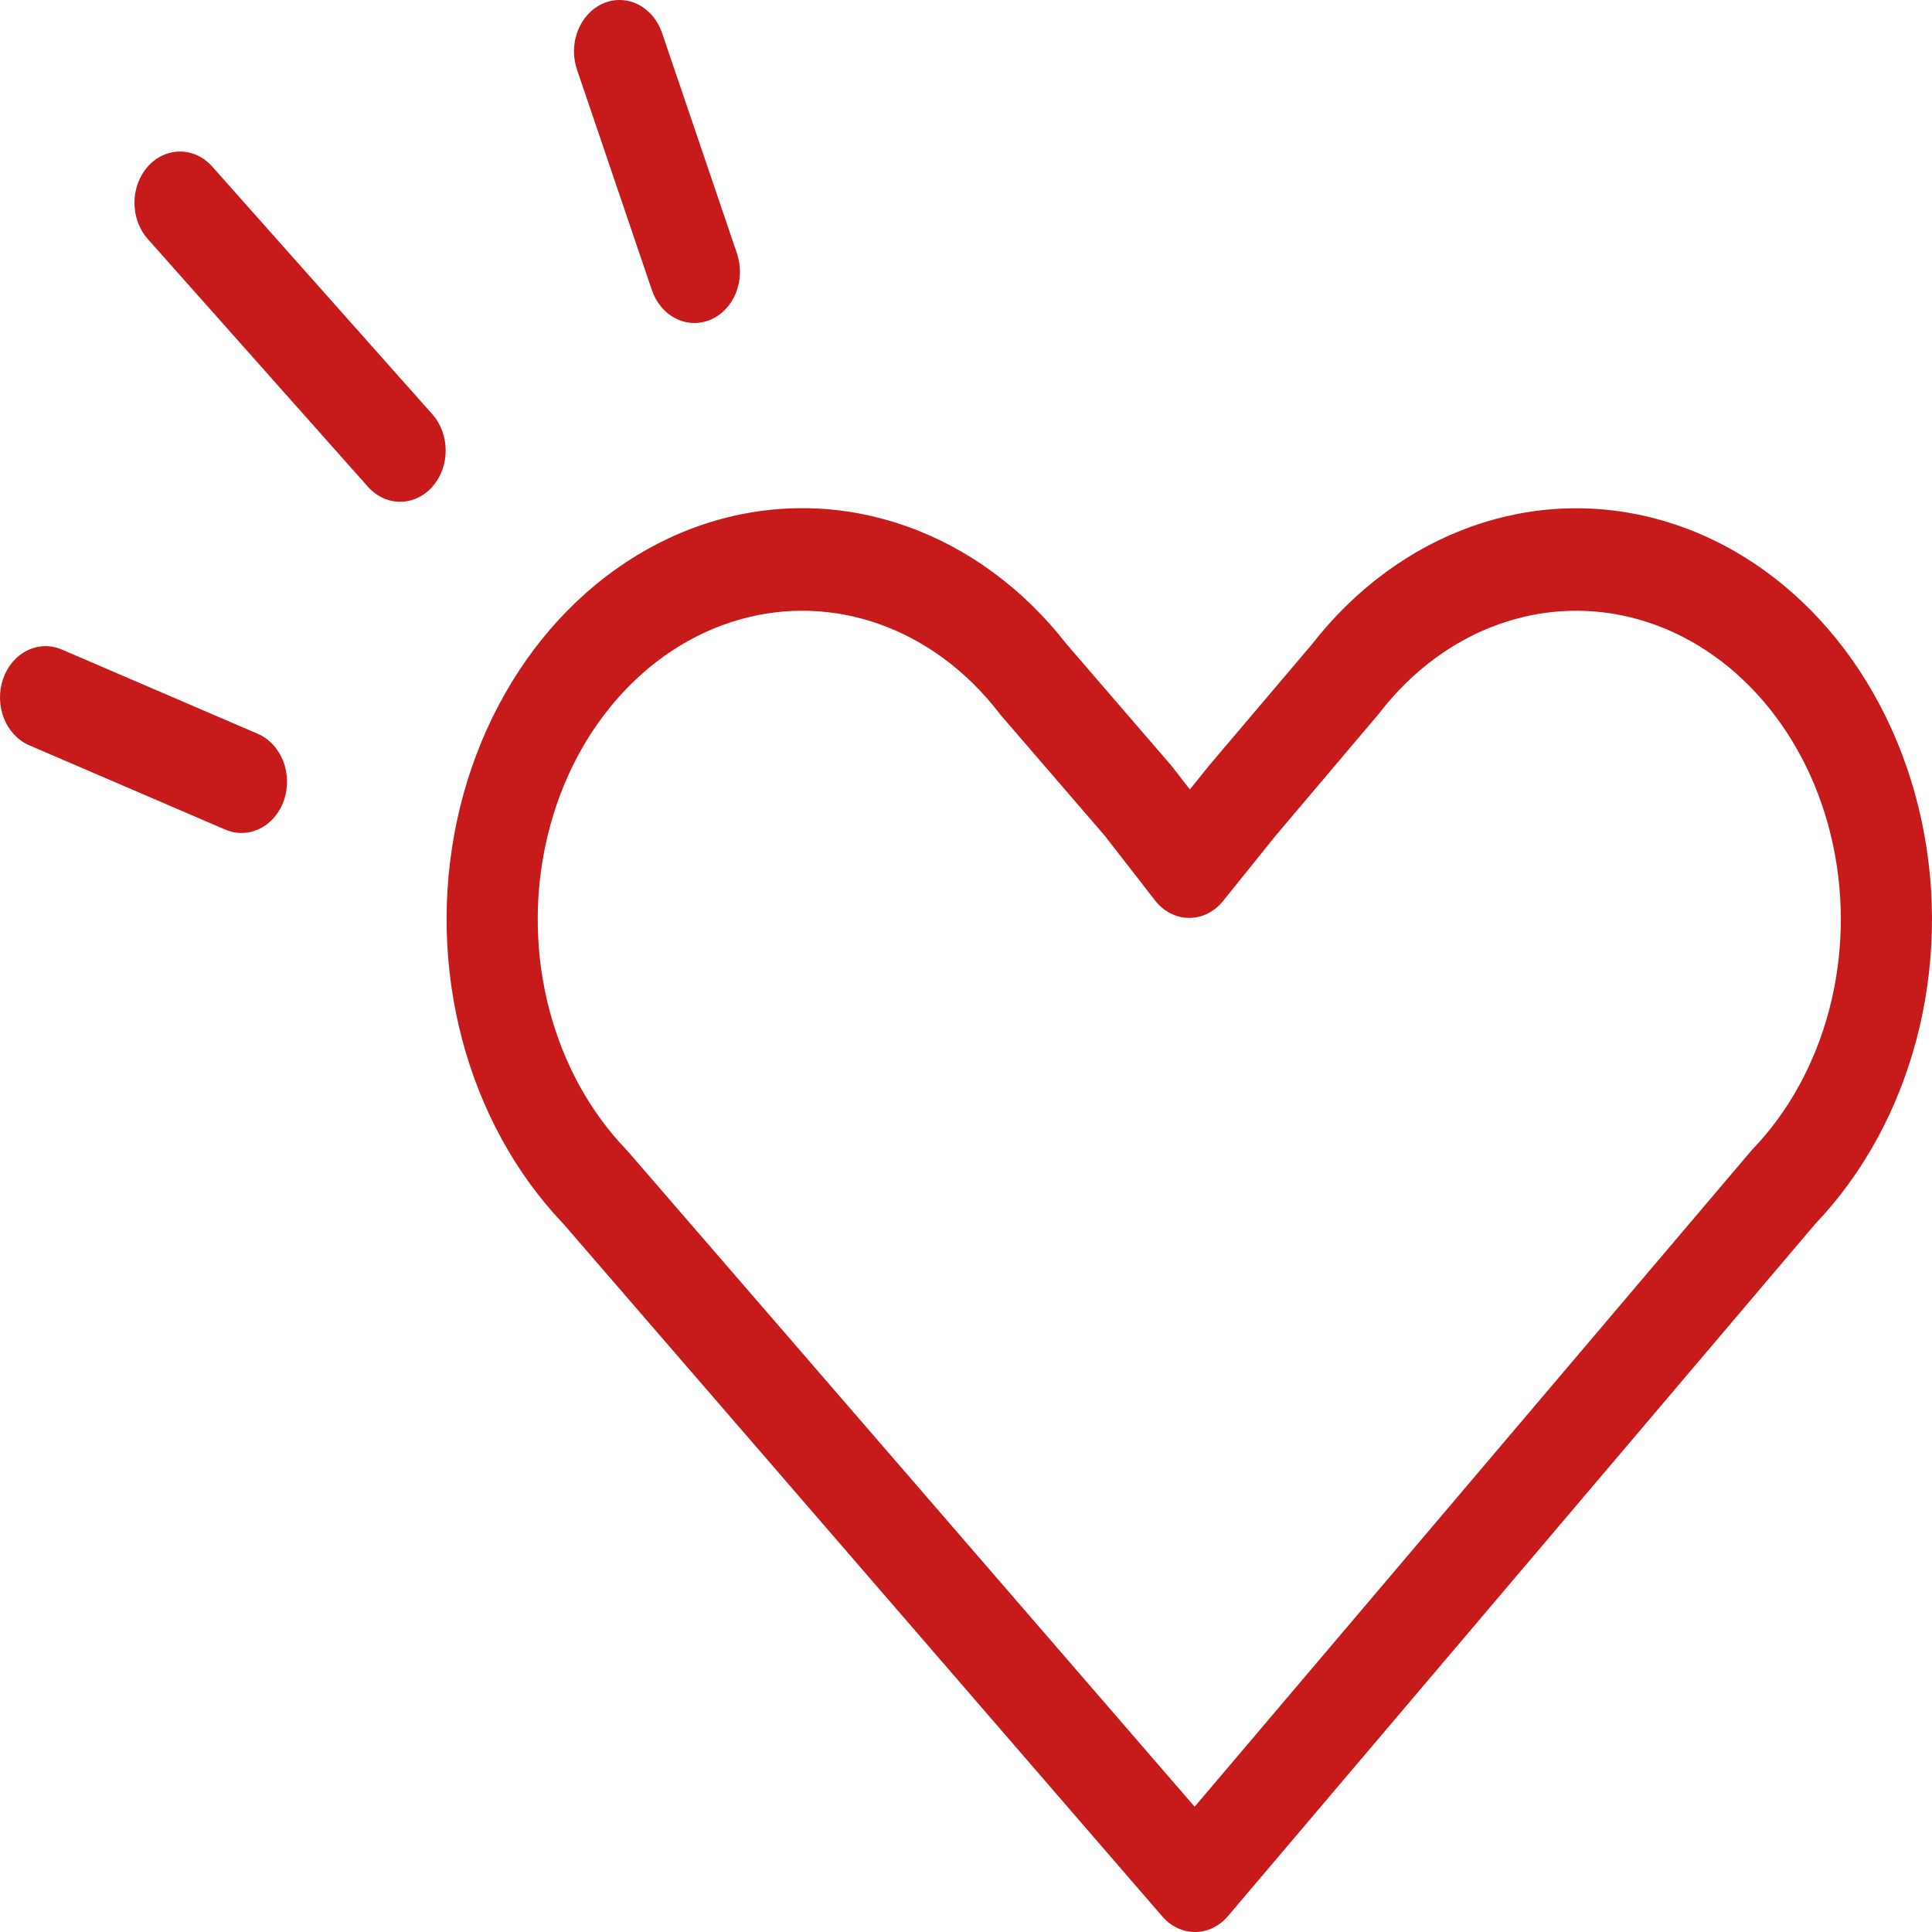 <svg width="256" height="256" viewBox="0 0 256 256" fill="none" xmlns="http://www.w3.org/2000/svg">
<path d="M79.935 0.448C80.676 0.129 81.466 -0.022 82.259 0.003C83.052 0.027 83.833 0.228 84.557 0.593C85.281 0.958 85.934 1.48 86.478 2.129C87.023 2.778 87.448 3.542 87.731 4.376L97.653 33.581C97.936 34.415 98.071 35.303 98.049 36.194C98.028 37.086 97.85 37.964 97.527 38.779C97.203 39.593 96.741 40.328 96.165 40.942C95.589 41.555 94.912 42.035 94.171 42.353C93.431 42.672 92.642 42.823 91.849 42.799C91.057 42.775 90.276 42.575 89.552 42.211C88.829 41.847 88.175 41.326 87.63 40.678C87.085 40.031 86.659 39.268 86.376 38.435L76.453 9.22C76.17 8.386 76.035 7.498 76.057 6.605C76.079 5.713 76.257 4.834 76.582 4.02C76.906 3.205 77.37 2.47 77.947 1.857C78.523 1.244 79.202 0.766 79.944 0.448H79.935ZM28.119 22.069C27.559 21.439 26.893 20.939 26.161 20.597C25.429 20.256 24.644 20.08 23.852 20.08C23.059 20.08 22.274 20.256 21.542 20.597C20.81 20.939 20.145 21.439 19.584 22.069C18.452 23.343 17.816 25.07 17.816 26.872C17.816 28.673 18.452 30.4 19.584 31.674L48.754 64.498C49.886 65.772 51.421 66.487 53.022 66.487C54.622 66.487 56.157 65.772 57.289 64.498C58.421 63.225 59.057 61.497 59.057 59.696C59.057 57.895 58.421 56.168 57.289 54.894L28.119 22.069Z" fill="#C61B1A"/>
<path fill-rule="evenodd" clip-rule="evenodd" d="M94.895 68.956C111.865 64.066 129.716 70.443 141.351 85.378L155.197 101.435L155.404 101.697L157.665 104.605L160.183 101.472L173.804 85.415C185.439 70.453 203.306 64.075 220.276 68.975C237.288 73.875 250.444 89.231 254.615 108.72C258.771 128.134 253.41 148.671 240.546 162.156L162.709 253.896C162.149 254.557 161.476 255.084 160.731 255.446C159.986 255.807 159.183 255.996 158.372 256C157.56 256.004 156.756 255.824 156.008 255.471C155.259 255.117 154.582 254.598 154.016 253.943L74.659 162.174C61.778 148.68 56.401 128.134 60.556 108.72C64.736 89.222 77.9 73.866 94.895 68.956ZM97.895 82.124C110.411 78.514 123.666 83.199 132.359 94.44L132.575 94.72L146.412 110.768L153.036 119.297C153.596 120.02 154.286 120.602 155.061 121.004C155.835 121.405 156.677 121.618 157.53 121.626C158.383 121.635 159.227 121.441 160.008 121.055C160.789 120.67 161.489 120.102 162.061 119.39L168.984 110.787L182.63 94.664C182.692 94.591 182.753 94.516 182.812 94.44C191.505 83.199 204.761 78.514 217.276 82.124C229.8 85.733 239.715 97.133 242.873 111.9C246.039 126.685 241.892 142.237 232.194 152.318C232.102 152.414 232.013 152.514 231.928 152.617L158.296 239.401L83.202 152.57C83.127 152.484 83.049 152.399 82.97 152.318C73.279 142.237 69.132 126.694 72.299 111.9C75.457 97.124 85.363 85.733 97.895 82.124Z" fill="#C61B1A"/>
<path d="M8.194 86.068C6.698 85.424 5.037 85.475 3.575 86.21C2.113 86.945 0.97 88.303 0.398 89.986C-0.174 91.669 -0.128 93.539 0.525 95.184C1.178 96.829 2.385 98.115 3.88 98.758L29.843 109.924C30.583 110.243 31.372 110.394 32.165 110.37C32.957 110.345 33.737 110.146 34.461 109.782C35.185 109.418 35.838 108.897 36.383 108.249C36.928 107.601 37.355 106.839 37.638 106.006C37.921 105.172 38.056 104.285 38.034 103.393C38.012 102.501 37.835 101.623 37.511 100.808C37.188 99.994 36.725 99.259 36.149 98.645C35.574 98.032 34.896 97.552 34.156 97.234L8.194 86.068Z" fill="#C61B1A"/>
</svg>
